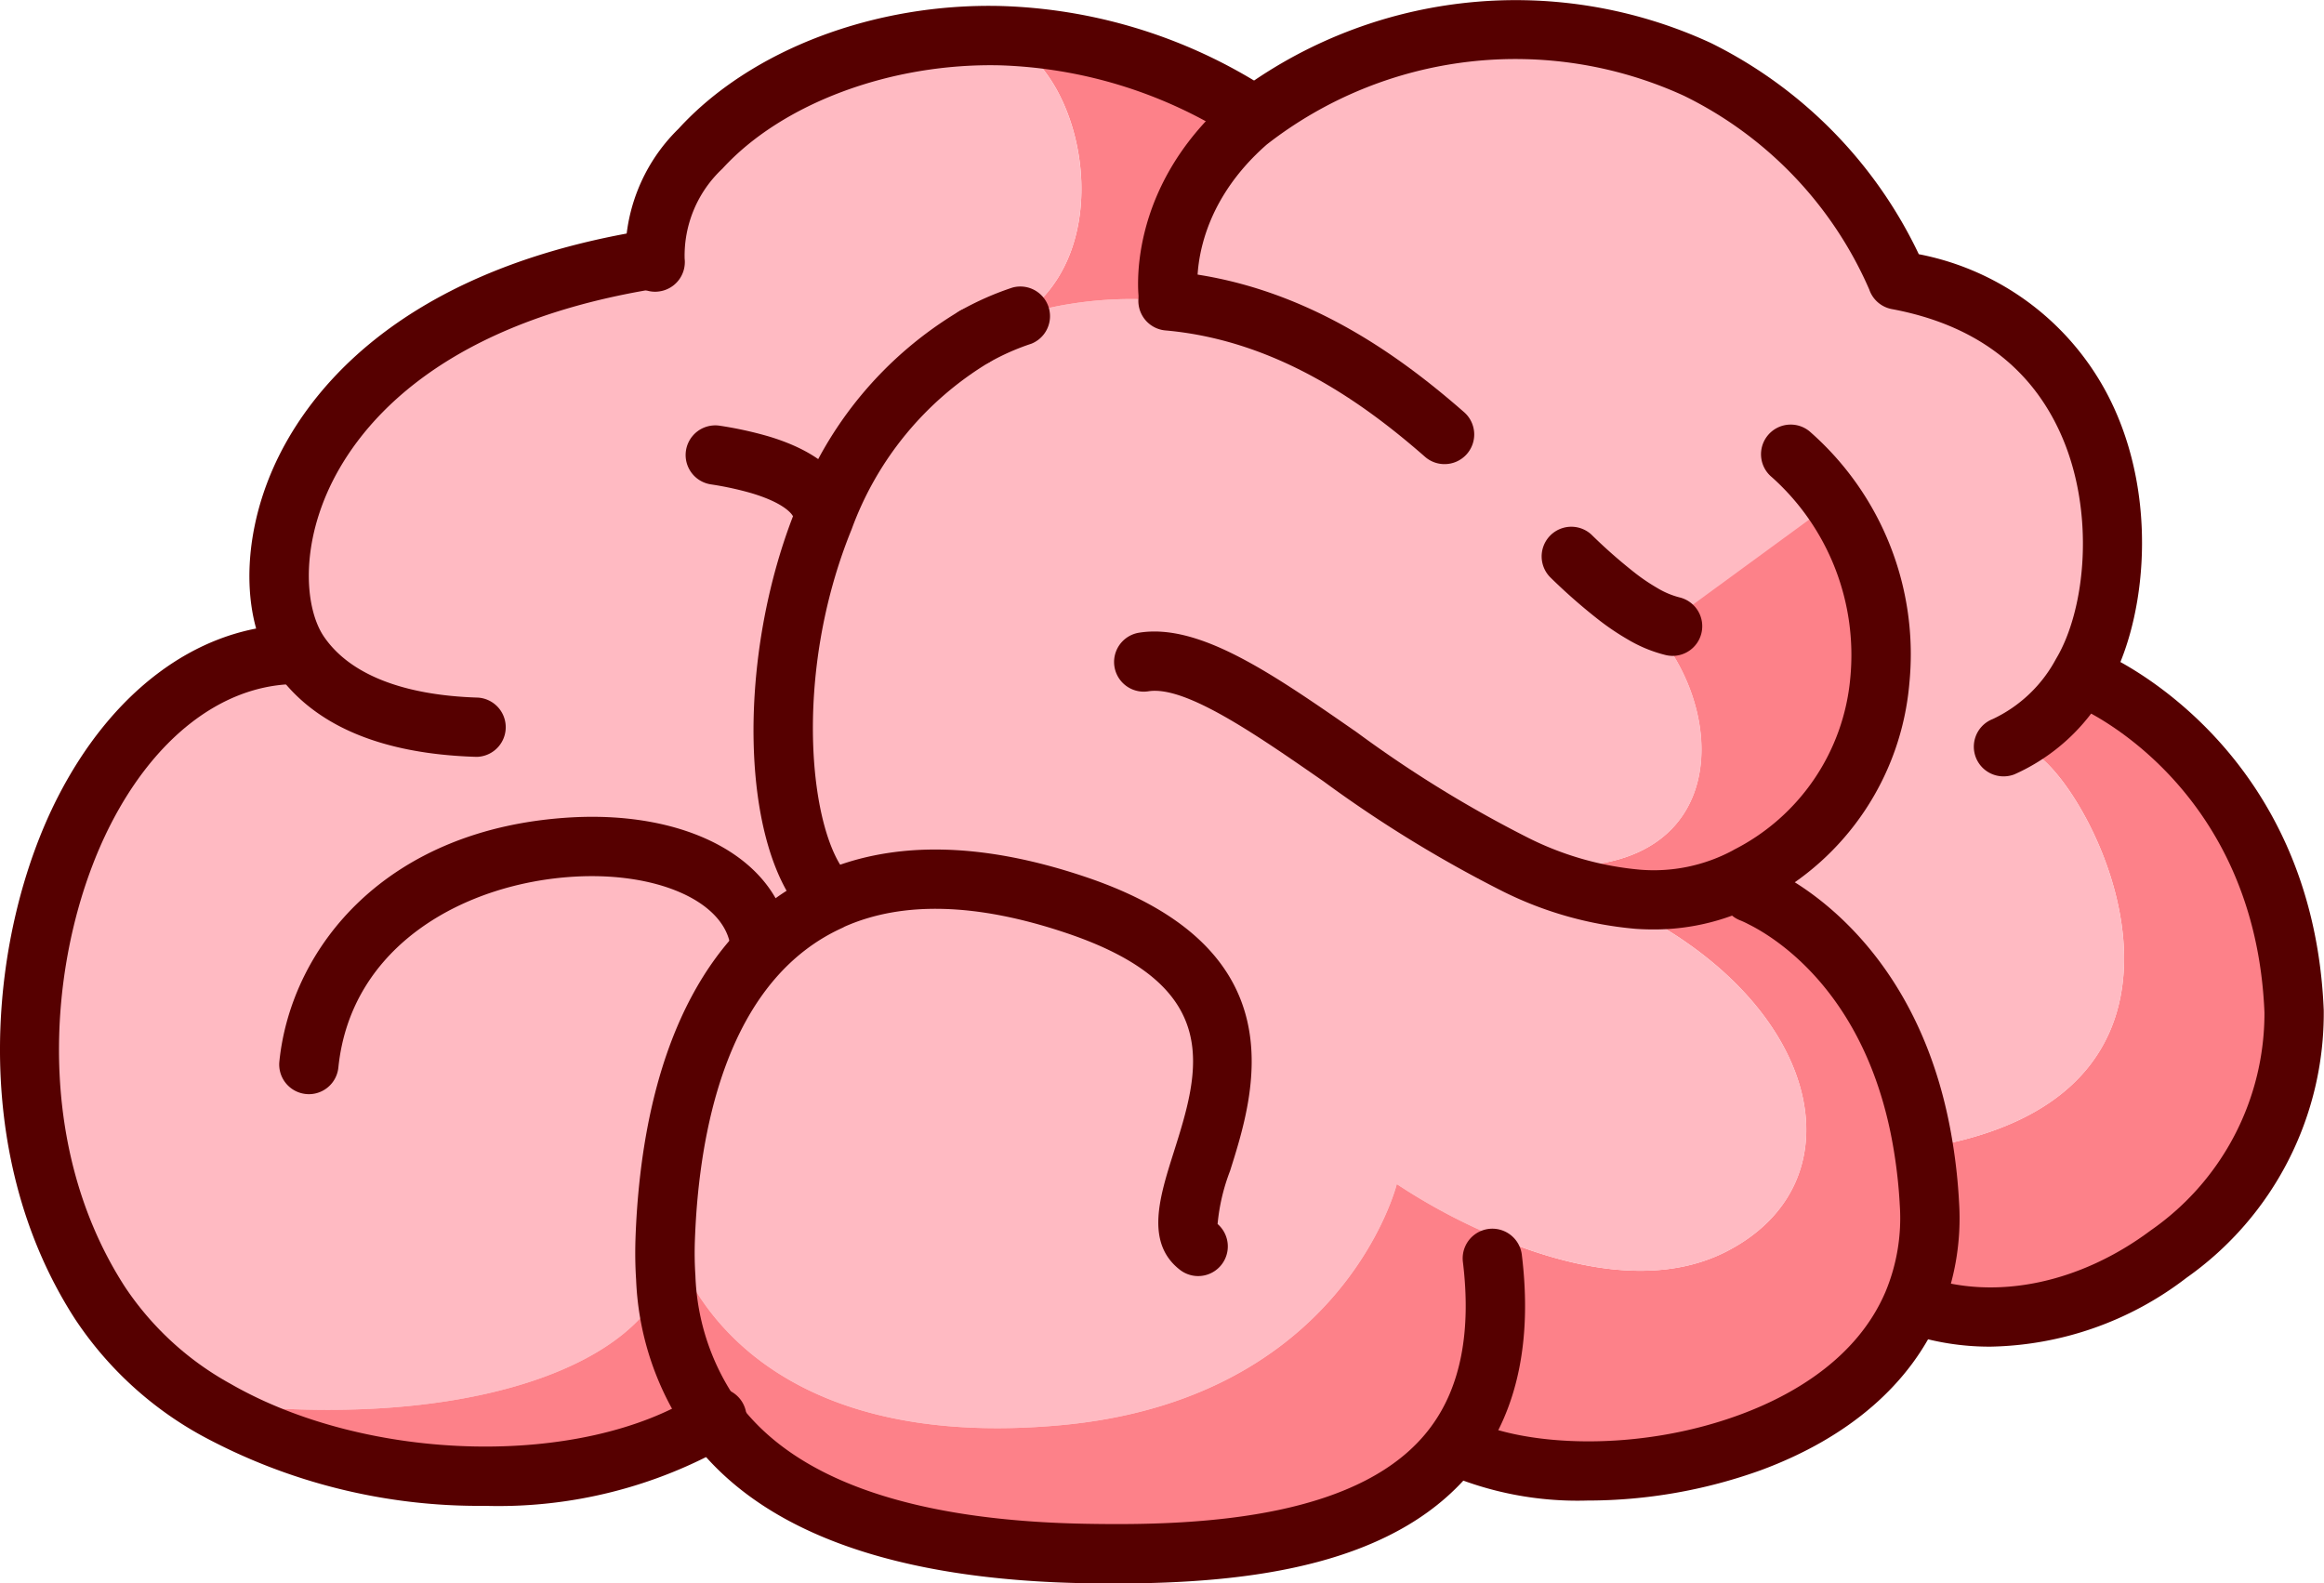 <svg xmlns="http://www.w3.org/2000/svg" width="107.646" height="73.349" viewBox="0 0 107.646 73.349">
  <defs>
    <style>
      .cls-1 {
        fill: #fd8189;
      }

      .cls-2 {
        fill: #ffbac2;
      }

      .cls-3 {
        fill: #560000;
      }

      .cls-4 {
        fill: none;
      }
    </style>
  </defs>
  <g id="Layer_8" data-name="Layer 8" transform="translate(-63.906 -265.974)">
    <g id="Group_32" data-name="Group 32" transform="translate(63.906 265.974)">
      <g id="Group_31" data-name="Group 31" transform="translate(0 0)">
        <g id="Group_29" data-name="Group 29" transform="translate(1.365 0.979)">
          <path id="Path_89" data-name="Path 89" class="cls-1" d="M185.442,321.987c.356,8.853-9.617,16.289-17.515,13.6l-.151-.065a10.155,10.155,0,0,0,.772-4.618,24.335,24.335,0,0,0-.276-2.587l.547-.09c14.445-2.7,7.273-16.761,4.5-18.257l-1.337-.243a7.761,7.761,0,0,0,3.6-3.353l.461.283S184.972,310.514,185.442,321.987Z" transform="translate(-80.543 -276.119)"/>
          <path id="Path_90" data-name="Path 90" class="cls-2" d="M170.946,287.42a11.77,11.77,0,0,1,3.328,15.965,7.761,7.761,0,0,1-3.6,3.353l1.337.243c2.776,1.5,9.948,15.559-4.5,18.257l-.547.09c-1.246-7.856-5.94-10.828-7.5-11.6l-.594-1.018c8.44-4.58,7.251-15.2,1.951-19.517l-.238-.245,4.222-3.988,5.305-2.927Z" transform="translate(-79.234 -273.128)"/>
          <path id="Path_91" data-name="Path 91" class="cls-1" d="M157.114,318.326c1.562.773,6.256,3.745,7.5,11.6a24.335,24.335,0,0,1,.276,2.587,10.155,10.155,0,0,1-.772,4.618c-3.274,7.657-15.905,9.157-21.1,6.616l-.114-.091c1.494-2.016,2.2-4.8,1.732-8.635l.353-.9c3.118,1.3,7.206,2.275,10.483.606,6.194-3.155,4.522-11.222-4.127-15.7l.027-.625a9.182,9.182,0,0,0,5.137-1.088.008.008,0,0,0,.009-.009Z" transform="translate(-76.887 -277.726)"/>
          <path id="Path_92" data-name="Path 92" class="cls-1" d="M152.1,301.775a10.624,10.624,0,0,1-1.134-.758l.519-.046,7.238-6.831.238.245c5.3,4.32,6.489,14.937-1.951,19.518a.008.008,0,0,1-.009.008A9.182,9.182,0,0,1,151.865,315a15.889,15.889,0,0,1-5.626-1.591l.046-.1c10.257,1.488,10.045-7.452,5.75-11.428Z" transform="translate(-77.377 -274.32)"/>
          <path id="Path_93" data-name="Path 93" class="cls-2" d="M139.456,312.21a15.891,15.891,0,0,0,5.626,1.591l-.027.625c8.65,4.476,10.322,12.544,4.127,15.7-3.277,1.669-7.364.69-10.483-.606a27.812,27.812,0,0,1-4.772-2.526s-2.485,10.027-15.693,11.179c-15.579,1.359-17.858-8.639-17.858-8.639h-.027a4.916,4.916,0,0,0-.24-1.308c.49-6.821,2.874-12.2,7.533-14.335v-.009l-.113-.225c-2.439-2.573-2.894-10.721-.125-17.51a16.4,16.4,0,0,1,6.976-8.417c.009-.009.009-.009.018-.009a6.406,6.406,0,0,0,2.158-.953.034.034,0,0,1,.019-.009,13.646,13.646,0,0,1,2.188-.531,17.652,17.652,0,0,1,4.56-.149c5.2.459,9.357,3.172,12.808,6.189l.265.2,2.754,2.345.137.422c.952.943,1.85,1.849,2.7,2.657a25.624,25.624,0,0,0,2.2,1.926,10.623,10.623,0,0,0,1.134.758l-.064.107c4.3,3.976,4.507,12.916-5.75,11.428Z" transform="translate(-70.594 -273.122)"/>
          <path id="Path_94" data-name="Path 94" class="cls-2" d="M152.23,273.322l15.285,13-18.319,13.4-8.8-9.474-.265-.2c-3.451-3.017-7.6-5.73-12.808-6.189l.021-.232s-.6-4.317,3.7-8.08a17.5,17.5,0,0,1,5.29-3.079c9.994-3.878,15.515.669,15.515.669Z" transform="translate(-74.594 -270.903)"/>
          <path id="Path_95" data-name="Path 95" class="cls-1" d="M102.278,344.958a12.053,12.053,0,0,1-2.221-6.556,4.419,4.419,0,0,0,.285-1.8h.027s2.279,10,17.858,8.639c13.208-1.151,15.693-11.179,15.693-11.179a27.809,27.809,0,0,0,4.772,2.526l-.353.9c.473,3.832-.237,6.619-1.732,8.635-3.281,4.458-10.361,5.152-16.892,5.058C113.04,351.082,105.828,349.817,102.278,344.958Z" transform="translate(-70.586 -280.19)"/>
          <path id="Path_96" data-name="Path 96" class="cls-1" d="M129.487,275.08l.223.584c-4.3,3.763-3.7,8.08-3.7,8.08l-.021.232a17.652,17.652,0,0,0-4.56.149,13.646,13.646,0,0,0-2.188.531c4.657-3.213,2.758-11.686-1-12.866l0-.1A22.822,22.822,0,0,1,129.487,275.08Z" transform="translate(-73.261 -271.019)"/>
          <path id="Path_97" data-name="Path 97" class="cls-2" d="M114.226,285.626a16.4,16.4,0,0,0-6.976,8.417l-.071-.028s.289-1.488-2.905-2.445l.15-.5,1.367-1.884-6.733-6.639.363-.369c-.573-4.924,6.757-10.717,16-10.487l0,.1c3.755,1.18,5.653,9.653,1,12.866a.034.034,0,0,0-.019.009,12.343,12.343,0,0,0-2.158.953C114.235,285.616,114.235,285.616,114.226,285.626Z" transform="translate(-70.44 -271.018)"/>
          <path id="Path_98" data-name="Path 98" class="cls-2" d="M77.964,301.947c-2.484-3.8-.078-9.555,2.461-11.44l6.81-4.587s9.856-2.7,10.426-2.532c3.194.957,4.586,12.346,4.586,12.346l.071.028c-2.77,6.789-2.314,14.936.125,17.51l.113.225v.009c-4.66,2.132-7.043,7.514-7.533,14.335-.034.464-.059.937-.074,1.411-.017.59-.008,1.153.029,1.7-1.571,4.284-9.618,7.029-20.692,5.834l-.156.266a15.369,15.369,0,0,1-5.354-4.929c-7.248-11.213-1.6-29.516,8.687-30.039Z" transform="translate(-65.506 -272.738)"/>
          <path id="Path_99" data-name="Path 99" class="cls-1" d="M96.463,339.151a12.053,12.053,0,0,0,2.221,6.556c-5.556,3.54-15.969,3.632-23.069-.455l.156-.266C86.845,346.18,94.892,343.435,96.463,339.151Z" transform="translate(-66.992 -280.938)"/>
        </g>
        <g id="Group_30" data-name="Group 30">
          <path id="Path_100" data-name="Path 100" class="cls-3" d="M120.611,349.889q-.586,0-1.159-.008c-9.1-.13-15.334-2.411-18.527-6.783a13.481,13.481,0,0,1-2.483-7.282c-.039-.59-.049-1.19-.031-1.825.016-.5.042-.987.076-1.468.564-7.821,3.395-13.148,8.193-15.421a1.138,1.138,0,0,1,.136-.073c3.362-1.554,7.534-1.517,12.4.117,9.989,3.34,7.874,10.036,6.737,13.633a9.174,9.174,0,0,0-.577,2.459,1.374,1.374,0,0,1-1.738,2.127c-1.621-1.252-.952-3.368-.305-5.415,1.2-3.792,2.438-7.715-4.989-10.2-4.114-1.381-7.56-1.477-10.247-.285a1.219,1.219,0,0,1-.129.067c-4.945,2.263-6.391,8.418-6.735,13.183-.032.447-.055.9-.071,1.359-.016.541-.007,1.053.027,1.56a10.792,10.792,0,0,0,1.958,5.836c2.659,3.638,8.159,5.542,16.348,5.658,5.293.091,12.683-.309,15.766-4.5,1.377-1.858,1.872-4.431,1.475-7.653a1.375,1.375,0,0,1,2.729-.336c.485,3.945-.184,7.182-1.993,9.621C133.9,349.107,126.769,349.889,120.611,349.889Z" transform="translate(-68.978 -276.539)"/>
          <path id="Path_101" data-name="Path 101" class="cls-3" d="M148.822,346.157a15.5,15.5,0,0,1-6.621-1.275,1.375,1.375,0,0,1,1.209-2.469c2.481,1.215,7.717,1.54,12.533-.25,2.317-.86,5.358-2.543,6.695-5.671a8.85,8.85,0,0,0,.664-4.005,22.869,22.869,0,0,0-.259-2.439c-1.157-7.3-5.463-9.951-6.755-10.59a3.865,3.865,0,0,0-.362-.17,1.374,1.374,0,0,1,.917-2.59,5.352,5.352,0,0,1,.687.309c1.567.775,6.863,4.012,8.226,12.605a25.557,25.557,0,0,1,.291,2.727,11.574,11.574,0,0,1-.883,5.237c-1.36,3.182-4.218,5.659-8.264,7.163A23.738,23.738,0,0,1,148.822,346.157Z" transform="translate(-75.305 -276.648)"/>
          <path id="Path_102" data-name="Path 102" class="cls-3" d="M171.161,337.332a12.037,12.037,0,0,1-3.888-.63,1.374,1.374,0,1,1,.885-2.6c3.246,1.105,7.149.3,10.439-2.161a12.244,12.244,0,0,0,5.259-10.085c-.427-10.422-8.24-13.978-8.572-14.123a1.374,1.374,0,0,1,1.093-2.521c.4.171,9.725,4.337,10.225,16.533a14.985,14.985,0,0,1-6.361,12.4A15.33,15.33,0,0,1,171.161,337.332Z" transform="translate(-78.968 -274.952)"/>
          <path id="Path_103" data-name="Path 103" class="cls-3" d="M165.794,305.719a1.374,1.374,0,0,1-.5-2.654,6.416,6.416,0,0,0,2.927-2.779c1.384-2.294,1.842-6.821.22-10.439-1.4-3.124-4.031-5.066-7.817-5.773a1.371,1.371,0,0,1-1.048-.907,17.977,17.977,0,0,0-8.584-8.975,18.738,18.738,0,0,0-19.321,2.257c-3.653,3.2-3.2,6.784-3.2,6.819a1.374,1.374,0,0,1-2.723.378c-.028-.206-.646-5.1,4.156-9.3a21.573,21.573,0,0,1,22.332-2.6,20.932,20.932,0,0,1,9.634,9.785,12.545,12.545,0,0,1,9.077,7.195c2.066,4.607,1.35,10.124-.371,12.977a9.125,9.125,0,0,1-4.28,3.924A1.383,1.383,0,0,1,165.794,305.719Z" transform="translate(-72.993 -269.756)"/>
          <path id="Path_104" data-name="Path 104" class="cls-3" d="M149.378,316.2q-.407,0-.821-.029a17.046,17.046,0,0,1-6.108-1.716,58.559,58.559,0,0,1-8.347-5.119c-3.145-2.182-6.4-4.441-8.107-4.168a1.374,1.374,0,1,1-.431-2.714c2.8-.448,6.186,1.906,10.1,4.625a55.694,55.694,0,0,0,7.939,4.885,14.383,14.383,0,0,0,5.131,1.465,7.757,7.757,0,0,0,4.323-.885c.027-.016.055-.033.083-.048a9.91,9.91,0,0,0,5.366-7.943,11.051,11.051,0,0,0-3.629-9.3,1.374,1.374,0,1,1,1.737-2.13,13.71,13.71,0,0,1,4.627,11.689,12.57,12.57,0,0,1-6.719,10.062c-.026.016-.053.032-.081.047h0A10.491,10.491,0,0,1,149.378,316.2Z" transform="translate(-72.802 -273.146)"/>
          <path id="Path_105" data-name="Path 105" class="cls-3" d="M153.685,304.34a1.389,1.389,0,0,1-.31-.036,6.42,6.42,0,0,1-1.761-.722,11.91,11.91,0,0,1-1.273-.85,26.387,26.387,0,0,1-2.324-2.033,1.374,1.374,0,0,1,1.9-1.984,24.177,24.177,0,0,0,2.076,1.822,9.05,9.05,0,0,0,.981.658,3.815,3.815,0,0,0,1.018.432,1.374,1.374,0,0,1-.308,2.713Z" transform="translate(-76.211 -273.958)"/>
          <path id="Path_106" data-name="Path 106" class="cls-3" d="M139.9,293.42a1.363,1.363,0,0,1-.9-.339c-2.619-2.289-6.716-5.386-12.024-5.854a1.374,1.374,0,1,1,.241-2.738c6.108.538,10.682,3.981,13.591,6.523a1.373,1.373,0,0,1-.9,2.408Z" transform="translate(-72.994 -271.921)"/>
          <path id="Path_107" data-name="Path 107" class="cls-4" d="M119.414,286.76a13.646,13.646,0,0,1,2.188-.531,17.652,17.652,0,0,1,4.56-.149" transform="translate(-72.068 -272.143)"/>
          <path id="Path_108" data-name="Path 108" class="cls-3" d="M116.626,288.992a1.374,1.374,0,0,1-.679-2.57,13.7,13.7,0,0,1,2.4-1.059,1.374,1.374,0,0,1,.878,2.6,10.878,10.878,0,0,0-1.919.845A1.372,1.372,0,0,1,116.626,288.992Z" transform="translate(-71.456 -272.04)"/>
          <path id="Path_109" data-name="Path 109" class="cls-3" d="M108.224,315.093a1.372,1.372,0,0,1-1-.429c-3.031-3.2-3.218-12.064-.4-18.973a17.718,17.718,0,0,1,7.583-9.1,1.374,1.374,0,0,1,1.331,2.4,15.028,15.028,0,0,0-6.368,7.733c-2.778,6.811-1.93,14.169-.15,16.046a1.375,1.375,0,0,1-1,2.32Z" transform="translate(-69.923 -272.205)"/>
          <path id="Path_110" data-name="Path 110" class="cls-3" d="M107.488,298.5a1.4,1.4,0,0,1-.264-.026,1.375,1.375,0,0,1-1.111-1.407c-.062-.116-.408-.616-1.927-1.071a14.781,14.781,0,0,0-1.886-.408,1.374,1.374,0,1,1,.427-2.715,17.554,17.554,0,0,1,2.244.49c4.267,1.279,3.917,3.748,3.863,4.025A1.375,1.375,0,0,1,107.488,298.5Zm-1.352-1.633h0Zm0,0v0Zm0,0v0Z" transform="translate(-69.381 -273.152)"/>
          <path id="Path_111" data-name="Path 111" class="cls-3" d="M88,306.659h-.043c-4.512-.136-7.669-1.52-9.383-4.112-1.482-2.265-1.5-5.875-.047-9.205,1.429-3.277,5.528-9.067,16.933-11.019a1.374,1.374,0,1,1,.464,2.708c-10.133,1.735-13.67,6.639-14.878,9.409-1.233,2.831-.956,5.4-.177,6.6,1.173,1.772,3.654,2.769,7.172,2.875A1.374,1.374,0,0,1,88,306.659Z" transform="translate(-65.898 -271.6)"/>
          <path id="Path_112" data-name="Path 112" class="cls-3" d="M80.444,326.963a1.334,1.334,0,0,1-.142-.008,1.374,1.374,0,0,1-1.227-1.507c.542-5.278,4.937-10.821,13.537-11.307,5.253-.288,9.267,1.8,10.012,5.215a1.374,1.374,0,1,1-2.685.586c-.432-1.981-3.448-3.265-7.173-3.057-5.032.284-10.372,3.129-10.958,8.843A1.374,1.374,0,0,1,80.444,326.963Z" transform="translate(-66.135 -276.278)"/>
          <path id="Path_113" data-name="Path 113" class="cls-3" d="M86.356,344.5a26.943,26.943,0,0,1-13.148-3.275,16.653,16.653,0,0,1-5.824-5.376c-5.051-7.814-3.955-18.013-.8-24.181,2.483-4.852,6.337-7.759,10.571-7.975A1.39,1.39,0,0,1,78.6,305a1.374,1.374,0,0,1-1.3,1.442c-3.228.164-6.239,2.526-8.264,6.482-2.809,5.488-3.8,14.538.661,21.438a13.94,13.94,0,0,0,4.884,4.484c6.383,3.675,16.3,3.9,21.646.49l.034-.022a1.748,1.748,0,0,1,.2-.116,1.374,1.374,0,0,1,1.3,2.422l-.054.033h0A21.5,21.5,0,0,1,86.356,344.5Z" transform="translate(-63.906 -274.746)"/>
          <path id="Path_114" data-name="Path 114" class="cls-3" d="M99.24,283.316a1.375,1.375,0,0,1-1.363-1.216,8.168,8.168,0,0,1,2.445-6.332c3.337-3.655,9.085-5.84,14.959-5.687a24.062,24.062,0,0,1,11.916,3.584,1.374,1.374,0,1,1-1.422,2.352,21.343,21.343,0,0,0-10.565-3.189c-5.039-.114-10.085,1.755-12.859,4.793a5.519,5.519,0,0,0-1.744,4.161,1.373,1.373,0,0,1-1.206,1.523A1.273,1.273,0,0,1,99.24,283.316Z" transform="translate(-68.895 -269.802)"/>
          <path id="Path_115" data-name="Path 115" class="cls-4" d="M169,328.849c14.445-2.7,7.273-16.761,4.5-18.257" transform="translate(-79.359 -275.76)"/>
          <path id="Path_116" data-name="Path 116" class="cls-4" d="M145.1,319.327c8.65,4.476,10.322,12.544,4.127,15.7-3.277,1.669-7.364.69-10.483-.606a27.812,27.812,0,0,1-4.772-2.526s-2.485,10.027-15.693,11.179c-15.579,1.359-17.858-8.639-17.858-8.639" transform="translate(-69.276 -277.044)"/>
          <path id="Path_117" data-name="Path 117" class="cls-4" d="M146.293,314.644c10.257,1.488,10.045-7.452,5.75-11.428" transform="translate(-76.02 -274.676)"/>
          <path id="Path_118" data-name="Path 118" class="cls-4" d="M115.528,285.851a8.26,8.26,0,0,0,1.12-.207c.009-.009.009-.009.018-.009a6.406,6.406,0,0,0,2.158-.953.034.034,0,0,1,.019-.009c4.657-3.213,2.758-11.686-1-12.866" transform="translate(-71.497 -270.057)"/>
          <path id="Path_119" data-name="Path 119" class="cls-4" d="M96.164,334.409a6.3,6.3,0,0,1,.371.935,4.916,4.916,0,0,1,.24,1.308,4.418,4.418,0,0,1-.285,1.8c-1.571,4.284-9.618,7.029-20.692,5.834" transform="translate(-65.655 -279.262)"/>
        </g>
      </g>
    </g>
  </g>
</svg>
